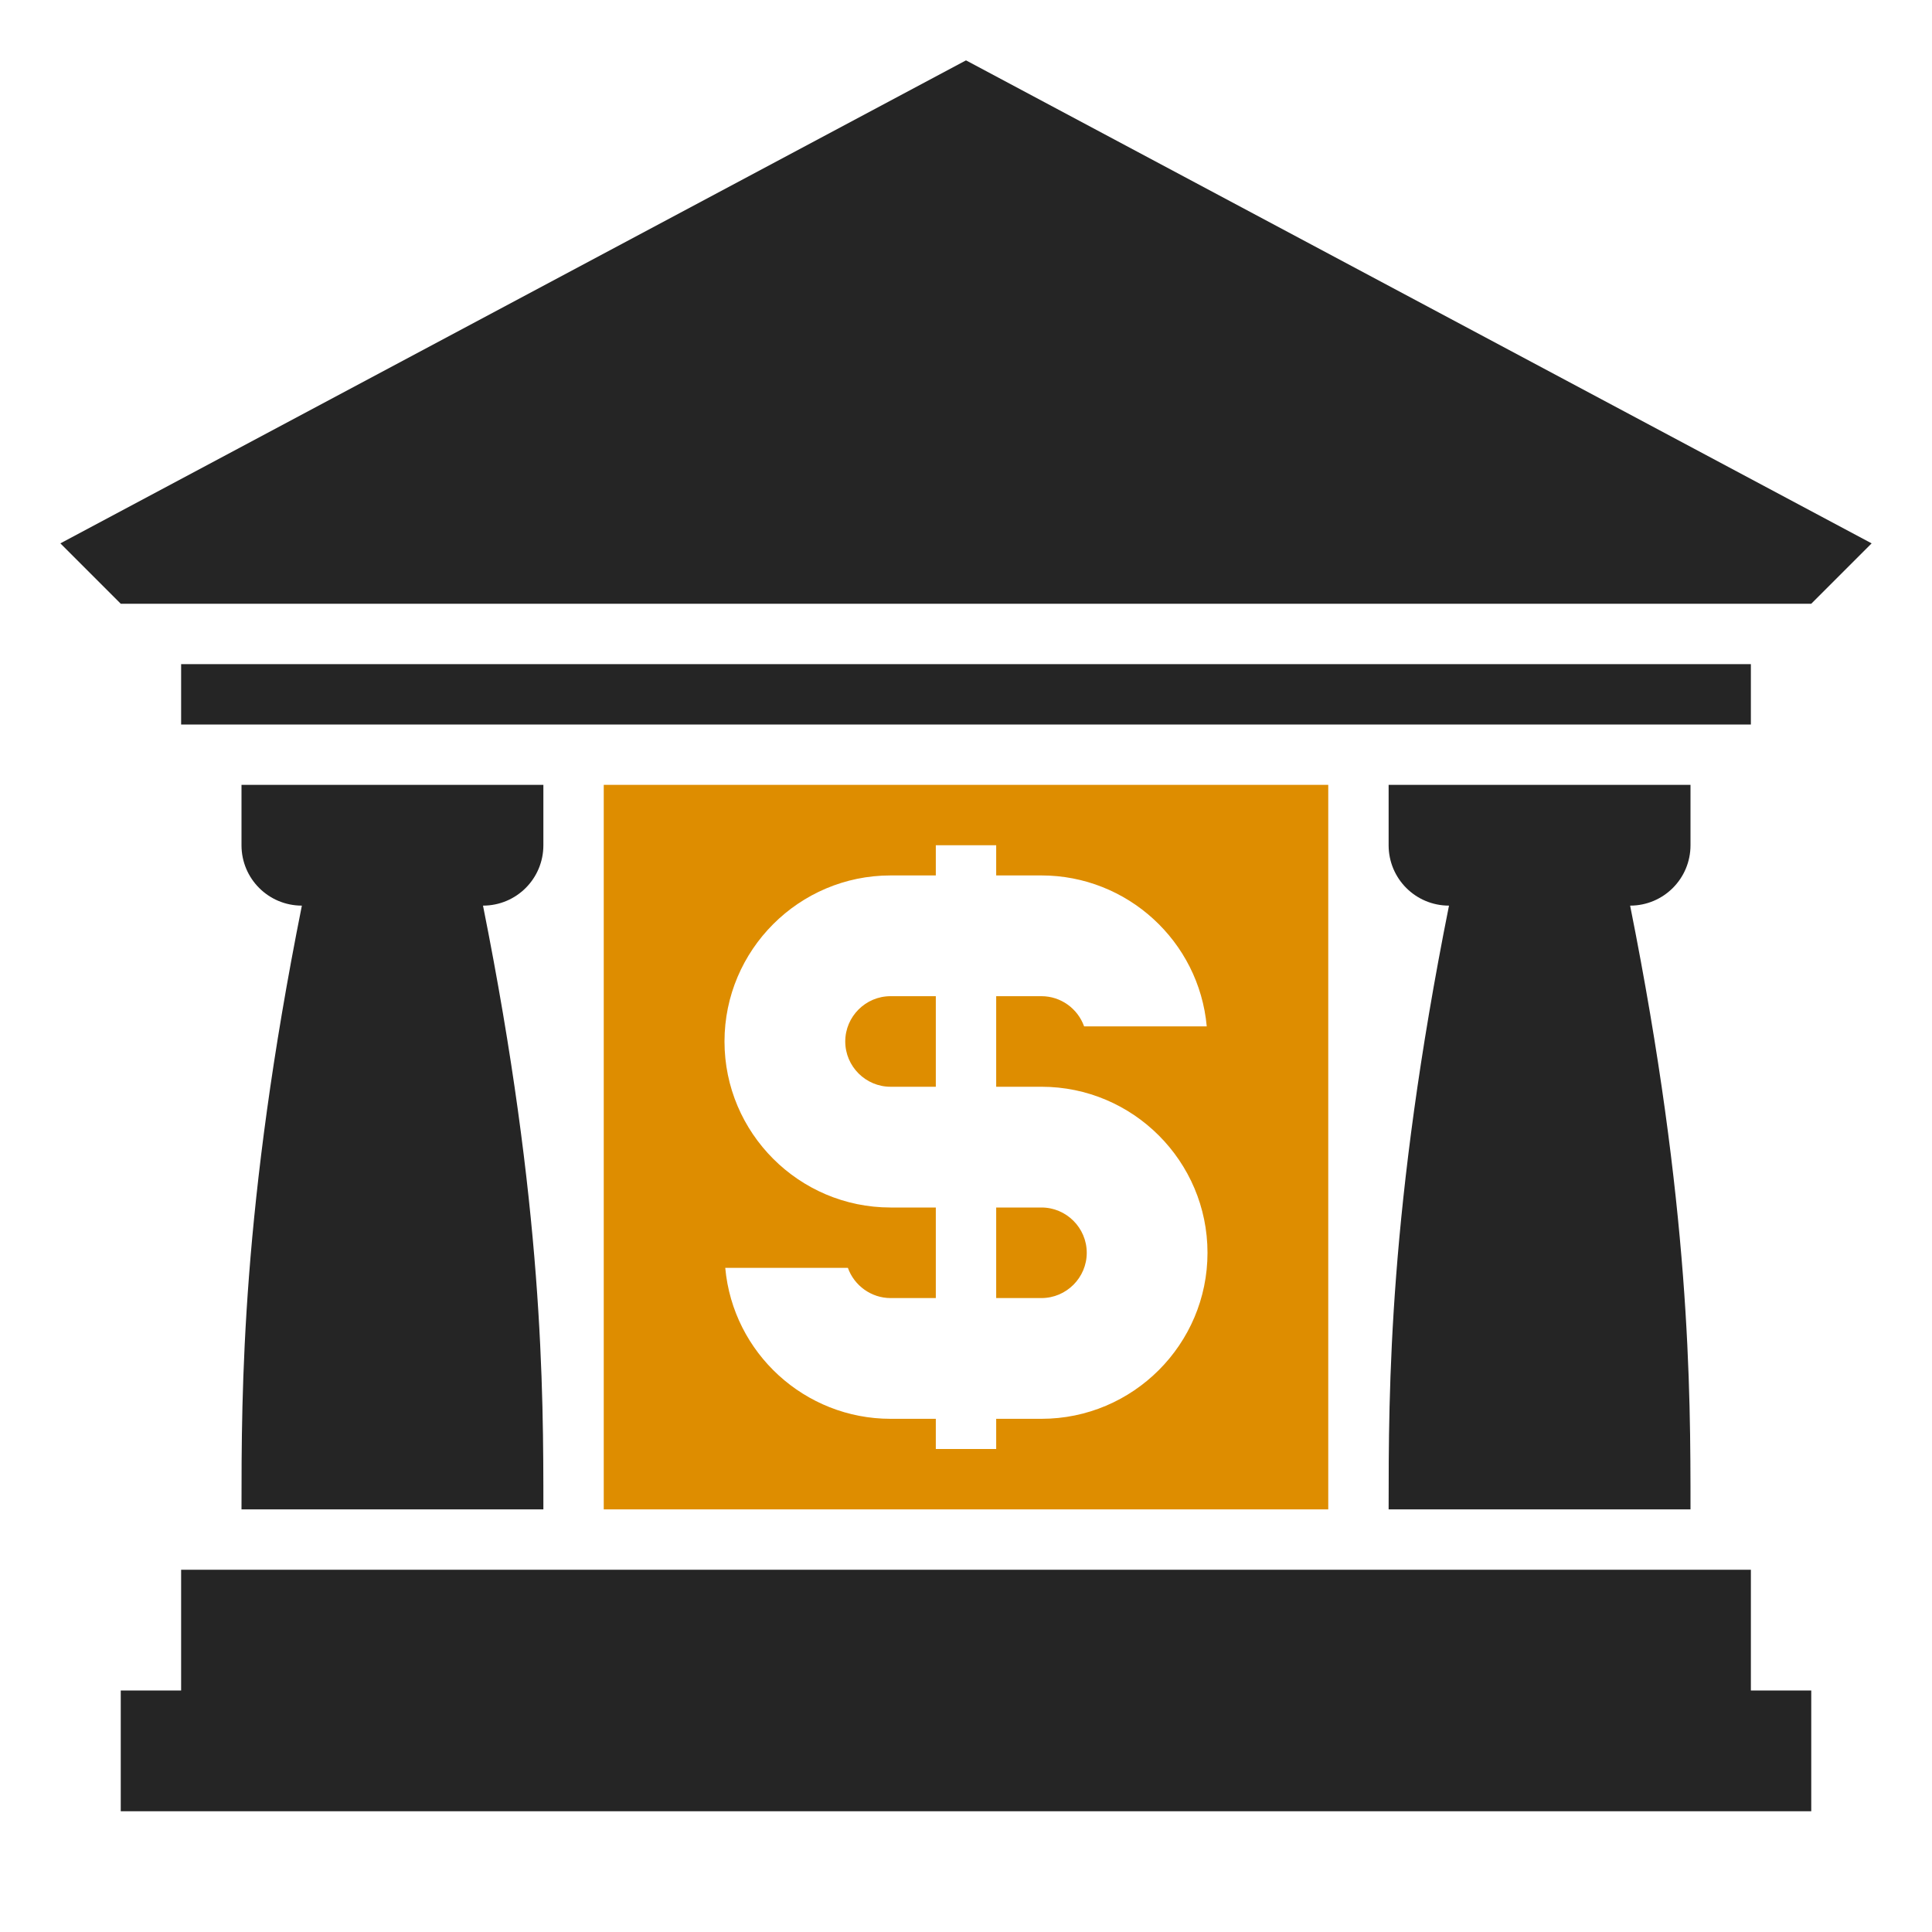 <?xml version="1.0" encoding="UTF-8"?>
<!DOCTYPE svg PUBLIC "-//W3C//DTD SVG 1.1//EN" "http://www.w3.org/Graphics/SVG/1.1/DTD/svg11.dtd">
<svg xmlns="http://www.w3.org/2000/svg" xml:space="preserve" width="1024px" height="1024px" shape-rendering="geometricPrecision" text-rendering="geometricPrecision" image-rendering="optimizeQuality" fill-rule="nonzero" clip-rule="evenodd" viewBox="0 0 10240 10240" xmlns:xlink="http://www.w3.org/1999/xlink">
	<title>bank_building icon</title>
	<desc>bank_building icon from the IconExperience.com O-Collection. Copyright by INCORS GmbH (www.incors.com).</desc>
	<path id="curve4" fill="#252525" d="M640,8960 960,8960 960,8320 9280,8320 9280,8960 9600,8960 9600,9600 640,9600z"/>
	<path id="curve3" fill="#DE8D00" d="M3200 4160l3840 0 0 3840 -3840 0 0 -3840zm2240 3360l80 0c485,0 880,-395 880,-880 0,-485 -395,-880 -880,-880l-240 0 0 -480 240 0c102,0 192,65 226,160l650 0c-41,-452 -422,-800 -876,-800l-80 0 -160 0 0 -160 -320 0 0 160 -160 0 -80 0c-485,0 -880,395 -880,880 0,485 395,880 880,880l240 0 0 480 -240 0c-101,0 -192,-65 -226,-160l-650 0c41,452 422,800 876,800l80 0 160 0 0 160 160 0 160 0 0 -160 160 0zm-160 -640l240 0c132,0 240,-108 240,-240 0,-132 -108,-240 -240,-240l-240 0 0 480zm-320 -1600l-240 0c-132,0 -240,108 -240,240 0,132 108,240 240,240l240 0 0 -480z"/>
	<path id="curve2" fill="#252525" d="M8960 4160l0 320c0,177 -143,320 -320,320 320,1600 320,2560 320,3200l-1600 0c0,-640 0,-1600 320,-3200 -177,0 -320,-143 -320,-320l0 -320 1600 0z"/>
	<path id="curve1" fill="#252525" d="M2880 4160l0 320c0,177 -143,320 -320,320 320,1600 320,2560 320,3200l-1600 0c0,-640 0,-1600 320,-3200 -177,0 -320,-143 -320,-320l0 -320 1600 0z"/>
	<path id="curve0" fill="#252525" d="M5120 320l4800 2560 -320 320 0 0 -320 0 -8320 0 -320 0 -320 -320 4800 -2560zm4160 3200l0 320 -8320 0 0 -320 8320 0z"/>
</svg>
